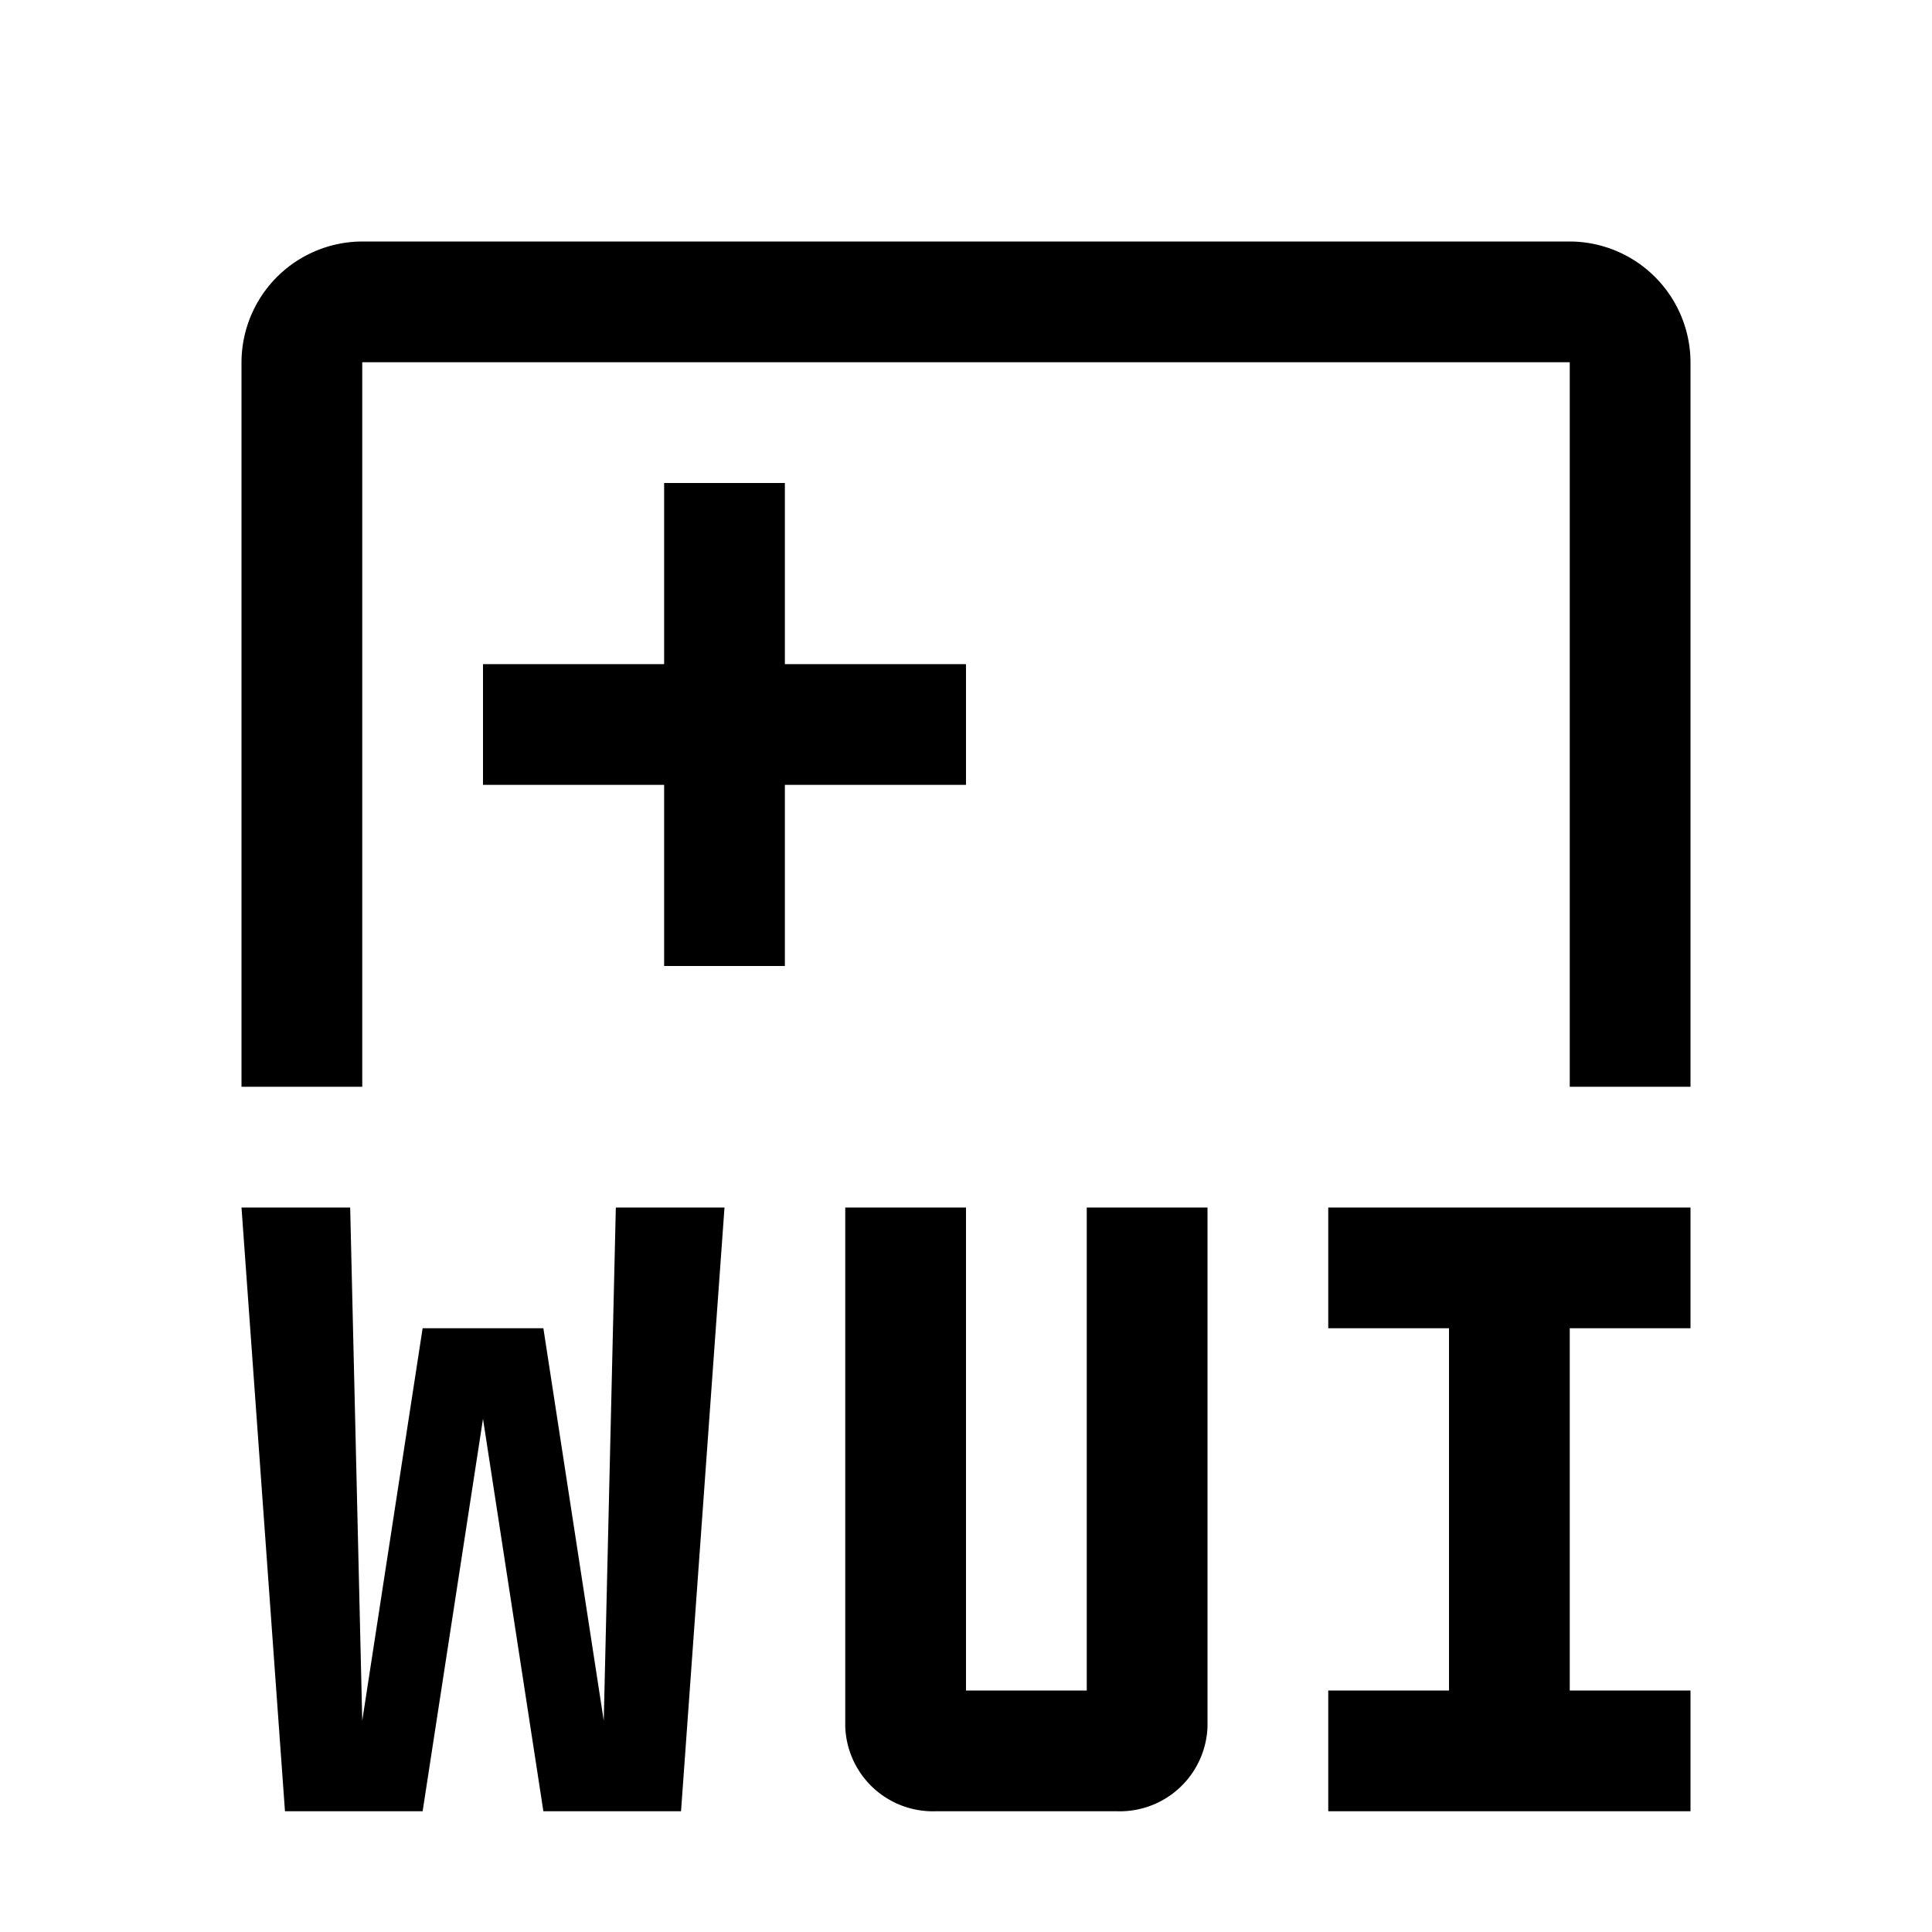 <svg xmlns="http://www.w3.org/2000/svg" xmlns:xlink="http://www.w3.org/1999/xlink" aria-hidden="true" role="img" class="iconify iconify--carbon" width="1em" height="1em" preserveAspectRatio="xMidYMid meet" viewBox="0 0 32 32"><path fill="currentColor" d="M22 22h2v6h-2v2h6v-2h-2v-6h2v-2h-6v2zm-4 6h-2v-8h-2v8.6a1.453 1.453 0 0 0 1.5 1.4h3a1.453 1.453 0 0 0 1.5-1.4V20h-2zm-7.8-8l-.2 8.5L9 22H7l-1 6.5l-.2-8.5H4l.72 10H7l1-6.5L9 30h2.28L12 20h-1.8zm5.8-9h-3V8h-2v3H8v2h3v3h2v-3h3v-2z"></path><path fill="currentColor" d="M26 4H6a2.006 2.006 0 0 0-2 2v12h2V6h20v12h2V6a2.006 2.006 0 0 0-2-2Z"></path></svg>